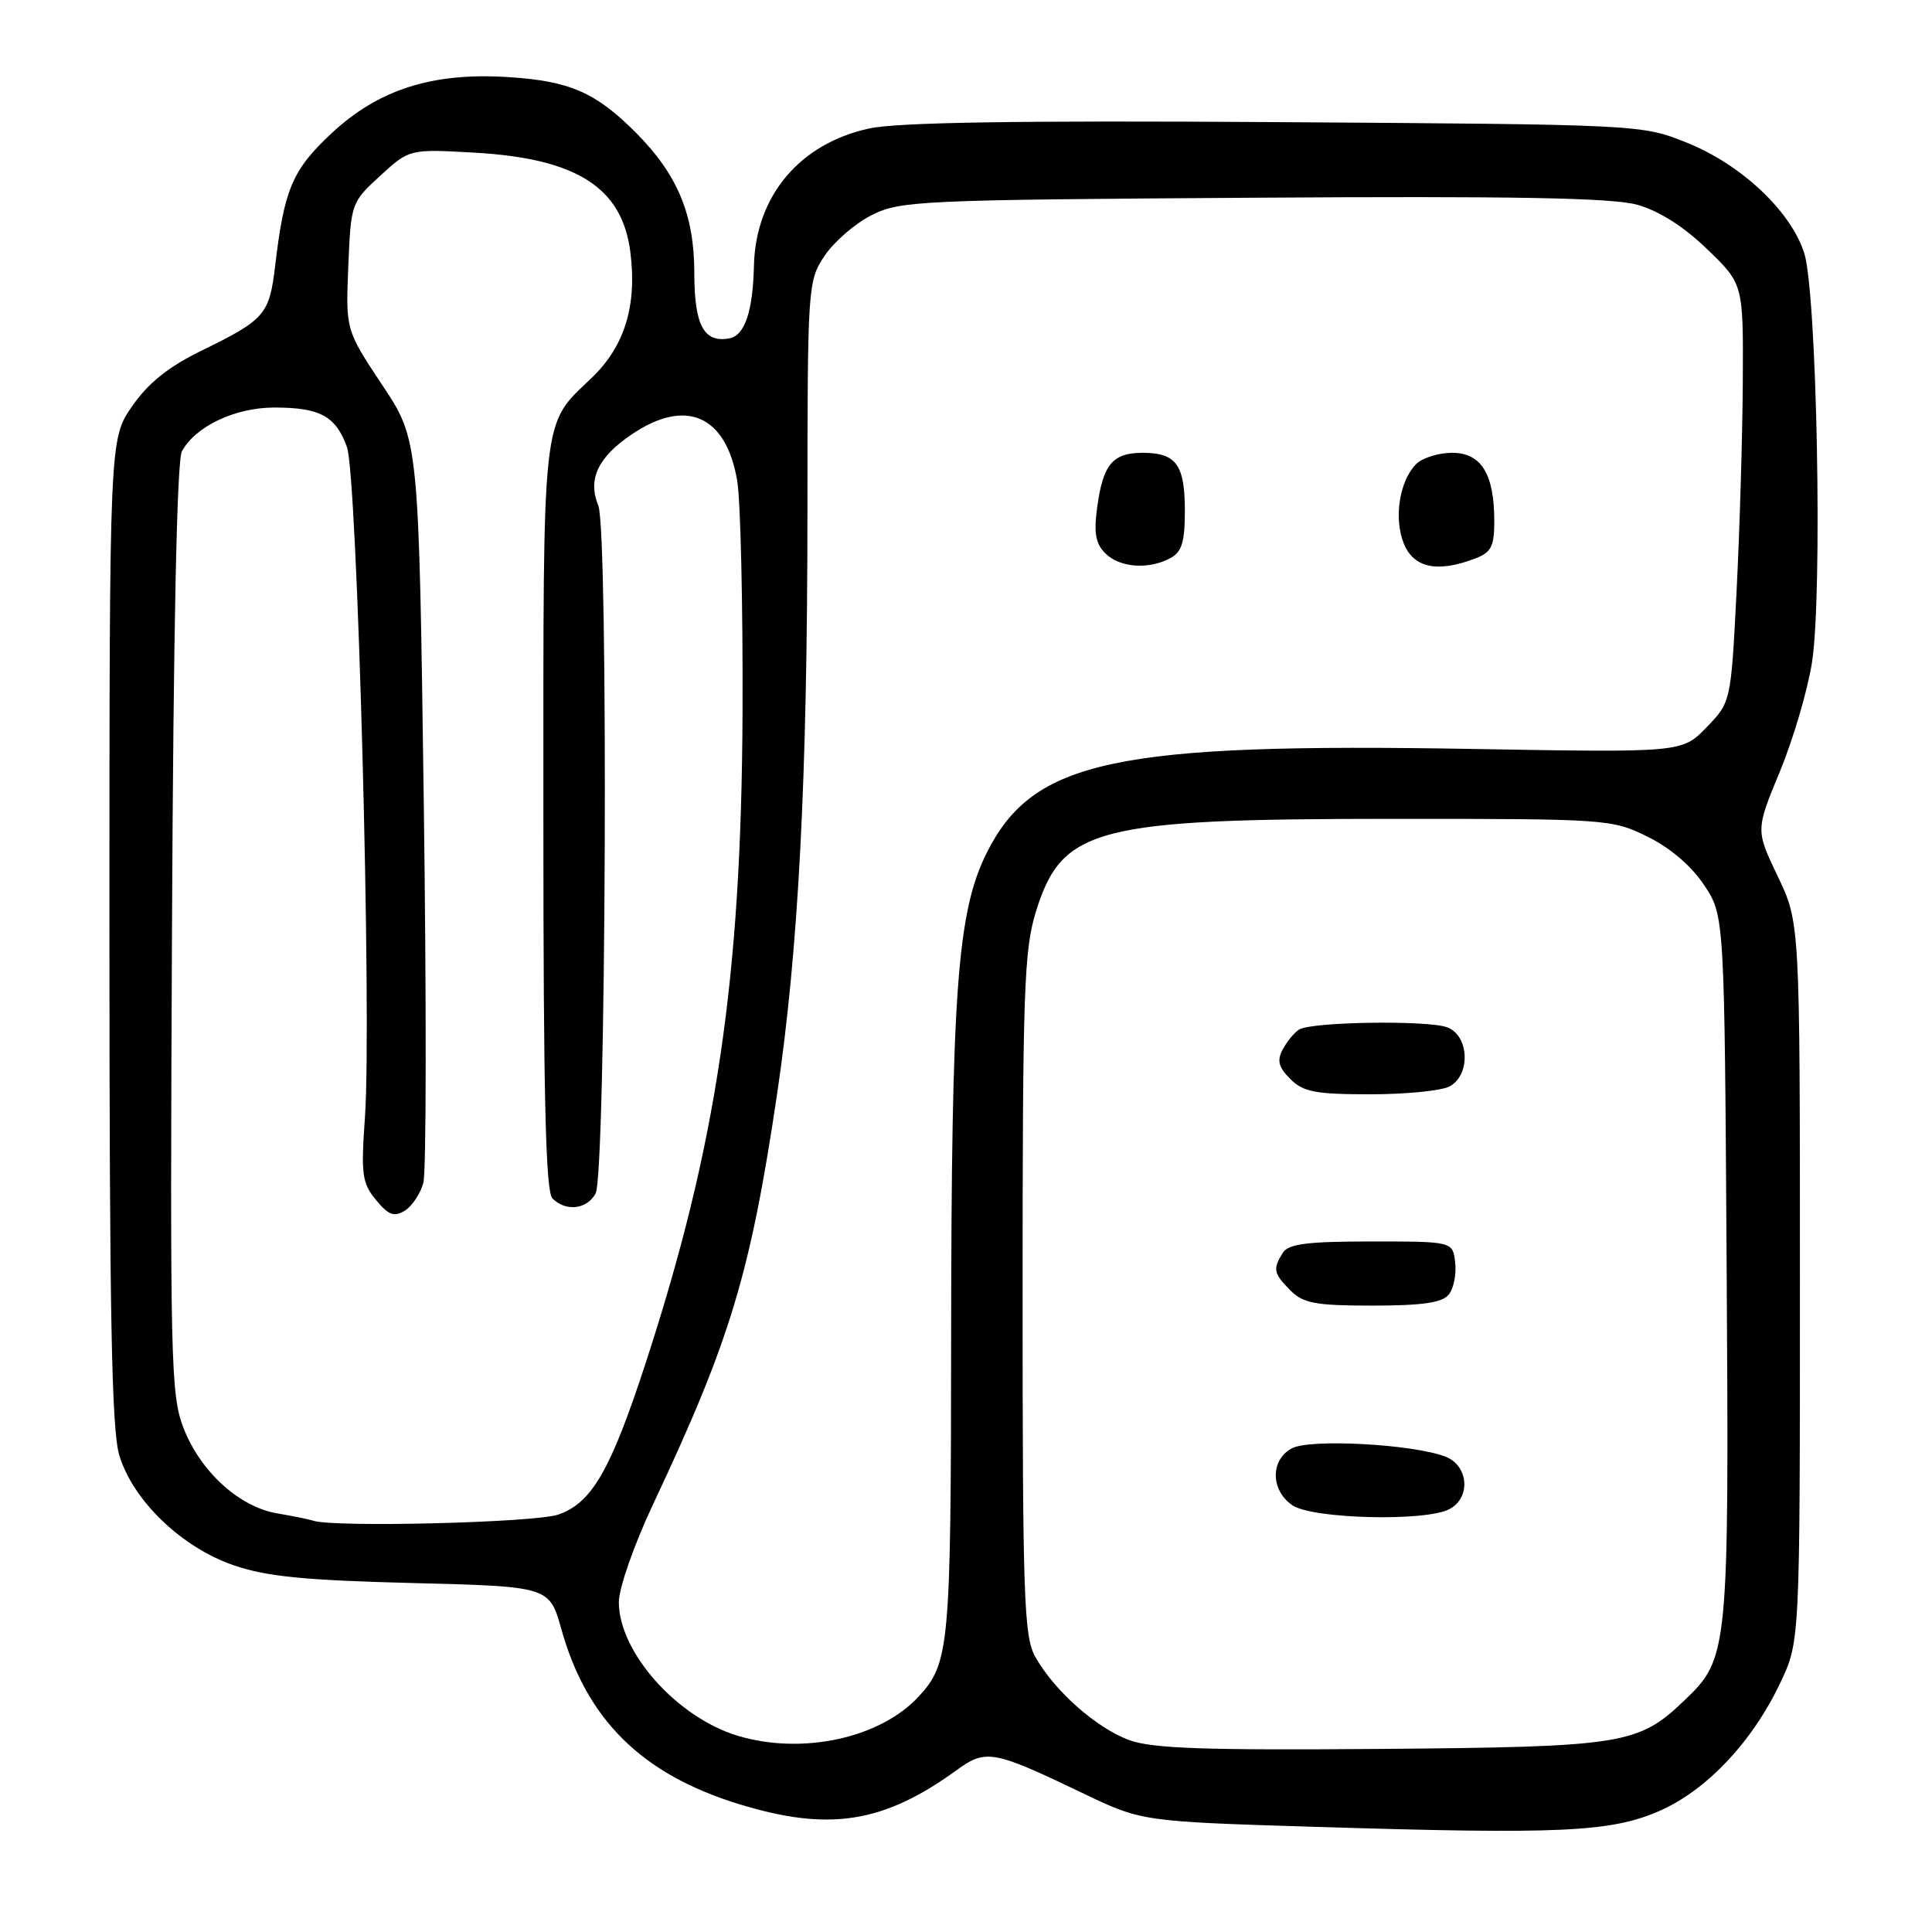 <?xml version="1.0" encoding="UTF-8" standalone="no"?>
<!DOCTYPE svg PUBLIC "-//W3C//DTD SVG 1.1//EN" "http://www.w3.org/Graphics/SVG/1.1/DTD/svg11.dtd" >
<svg xmlns="http://www.w3.org/2000/svg" xmlns:xlink="http://www.w3.org/1999/xlink" version="1.1" viewBox="0 0 256 256">
 <g >
 <path fill="currentColor"
d=" M 219.79 240.00 C 226.07 237.29 232.16 230.86 235.89 223.00 C 238.50 217.50 238.50 217.50 238.50 169.89 C 238.50 122.28 238.50 122.28 235.57 116.14 C 232.63 110.00 232.63 110.00 235.85 102.21 C 237.62 97.93 239.53 91.43 240.10 87.76 C 241.52 78.70 240.75 38.72 239.06 33.50 C 237.26 27.94 230.70 21.78 223.50 18.90 C 217.50 16.50 217.50 16.50 169.00 16.18 C 134.95 15.96 118.92 16.21 115.19 17.02 C 105.95 19.02 100.12 25.98 99.90 35.22 C 99.76 41.27 98.69 44.44 96.66 44.83 C 93.28 45.48 92.00 43.11 92.00 36.19 C 92.00 28.44 89.79 23.13 84.23 17.55 C 78.94 12.25 75.50 10.74 67.42 10.22 C 57.32 9.56 50.16 11.84 43.90 17.69 C 38.74 22.52 37.66 25.05 36.46 35.22 C 35.69 41.70 35.12 42.35 26.63 46.50 C 22.28 48.63 19.63 50.76 17.50 53.84 C 14.50 58.18 14.50 58.18 14.50 123.34 C 14.50 174.25 14.79 189.45 15.81 192.84 C 17.63 198.86 24.09 205.06 31.00 207.42 C 35.32 208.90 40.39 209.40 54.65 209.76 C 72.80 210.22 72.80 210.22 74.39 215.90 C 77.75 227.88 85.05 235.08 97.81 239.02 C 109.81 242.73 117.03 241.61 126.78 234.54 C 130.63 231.74 131.62 231.92 143.40 237.57 C 151.29 241.36 151.29 241.36 174.40 242.07 C 206.73 243.07 213.36 242.77 219.79 240.00 Z  M 149.62 230.57 C 145.26 228.97 139.66 224.00 137.16 219.50 C 135.68 216.83 135.50 211.61 135.50 171.50 C 135.50 131.36 135.69 125.89 137.26 120.81 C 140.71 109.66 145.14 108.51 184.50 108.50 C 213.00 108.50 213.58 108.54 218.32 110.87 C 221.34 112.36 224.13 114.75 225.82 117.30 C 228.50 121.35 228.50 121.35 228.79 167.93 C 229.11 218.93 229.03 219.72 223.23 225.28 C 217.08 231.17 215.17 231.47 183.00 231.74 C 159.58 231.93 152.70 231.69 149.62 230.57 Z  M 192.07 199.96 C 194.94 198.43 194.59 194.18 191.50 193.00 C 187.16 191.35 173.58 190.62 171.18 191.91 C 168.32 193.44 168.34 197.43 171.22 199.44 C 173.83 201.27 188.93 201.65 192.07 199.96 Z  M 191.95 171.56 C 192.61 170.77 193.00 168.86 192.82 167.31 C 192.50 164.50 192.50 164.50 181.71 164.50 C 173.21 164.50 170.72 164.82 169.98 166.00 C 168.63 168.14 168.75 168.75 171.00 171.00 C 172.70 172.70 174.33 173.00 181.88 173.00 C 188.38 173.00 191.07 172.62 191.95 171.56 Z  M 192.07 143.96 C 194.90 142.45 194.69 137.21 191.75 136.12 C 189.13 135.16 173.79 135.39 172.14 136.42 C 171.52 136.80 170.55 137.98 169.98 139.03 C 169.18 140.53 169.40 141.40 170.98 142.98 C 172.69 144.69 174.30 145.00 181.57 145.00 C 186.28 145.00 191.00 144.53 192.07 143.96 Z  M 97.76 230.00 C 89.71 227.58 82.00 218.92 82.00 212.29 C 82.00 210.43 84.01 204.69 86.58 199.23 C 96.77 177.57 99.43 168.78 102.97 144.96 C 105.80 125.88 106.98 103.32 106.99 67.90 C 107.00 37.78 107.04 37.24 109.26 33.90 C 110.51 32.03 113.32 29.60 115.51 28.50 C 119.30 26.60 121.83 26.48 166.00 26.20 C 200.70 25.97 213.63 26.21 216.94 27.13 C 219.81 27.93 223.10 30.01 226.19 33.00 C 231.00 37.63 231.00 37.63 230.93 50.57 C 230.89 57.68 230.52 70.14 230.11 78.26 C 229.36 93.03 229.36 93.03 226.12 96.38 C 222.88 99.72 222.88 99.72 195.19 99.24 C 147.69 98.42 136.89 100.73 130.75 113.00 C 126.83 120.83 126.06 131.39 126.03 177.68 C 126.00 218.32 125.81 220.41 121.68 224.85 C 116.57 230.34 106.26 232.56 97.76 230.00 Z  M 155.07 73.96 C 156.60 73.14 157.00 71.85 157.00 67.66 C 157.00 61.58 155.85 60.00 151.42 60.00 C 147.44 60.00 146.16 61.52 145.39 67.17 C 144.92 70.61 145.16 72.02 146.46 73.32 C 148.36 75.22 152.19 75.51 155.07 73.96 Z  M 195.43 74.02 C 197.60 73.20 198.00 72.42 198.00 69.07 C 198.00 62.80 196.28 60.00 192.41 60.00 C 190.61 60.00 188.47 60.67 187.65 61.49 C 185.42 63.73 184.65 68.73 186.03 72.07 C 187.35 75.26 190.48 75.91 195.43 74.02 Z  M 41.50 201.50 C 40.95 201.32 38.80 200.88 36.73 200.53 C 31.71 199.69 26.54 194.98 24.31 189.20 C 22.62 184.81 22.52 180.42 22.79 123.11 C 22.97 83.62 23.44 61.04 24.10 59.81 C 25.87 56.51 31.13 54.01 36.32 54.00 C 42.40 54.00 44.49 55.13 45.97 59.23 C 47.36 63.07 49.28 134.74 48.36 148.00 C 47.82 155.61 47.97 156.76 49.82 159.00 C 51.47 161.01 52.22 161.29 53.64 160.42 C 54.60 159.83 55.71 158.16 56.10 156.72 C 56.49 155.27 56.51 132.54 56.15 106.20 C 55.50 58.31 55.50 58.31 50.65 51.02 C 45.81 43.73 45.81 43.73 46.15 35.29 C 46.50 26.93 46.54 26.81 50.38 23.29 C 54.26 19.74 54.26 19.74 62.91 20.23 C 76.44 21.00 82.46 24.86 83.53 33.43 C 84.42 40.50 82.77 45.87 78.43 50.04 C 71.71 56.50 72.00 53.90 72.00 108.25 C 72.00 145.30 72.30 157.90 73.20 158.80 C 74.98 160.58 77.79 160.26 78.92 158.14 C 80.30 155.56 80.64 70.31 79.28 67.00 C 77.85 63.52 79.21 60.61 83.67 57.58 C 90.87 52.69 96.20 55.01 97.68 63.68 C 98.13 66.33 98.45 80.20 98.39 94.50 C 98.23 129.76 94.95 151.80 85.56 180.59 C 80.92 194.82 78.41 199.17 73.97 200.69 C 70.88 201.76 44.21 202.42 41.50 201.50 Z "/>
</g>
</svg>